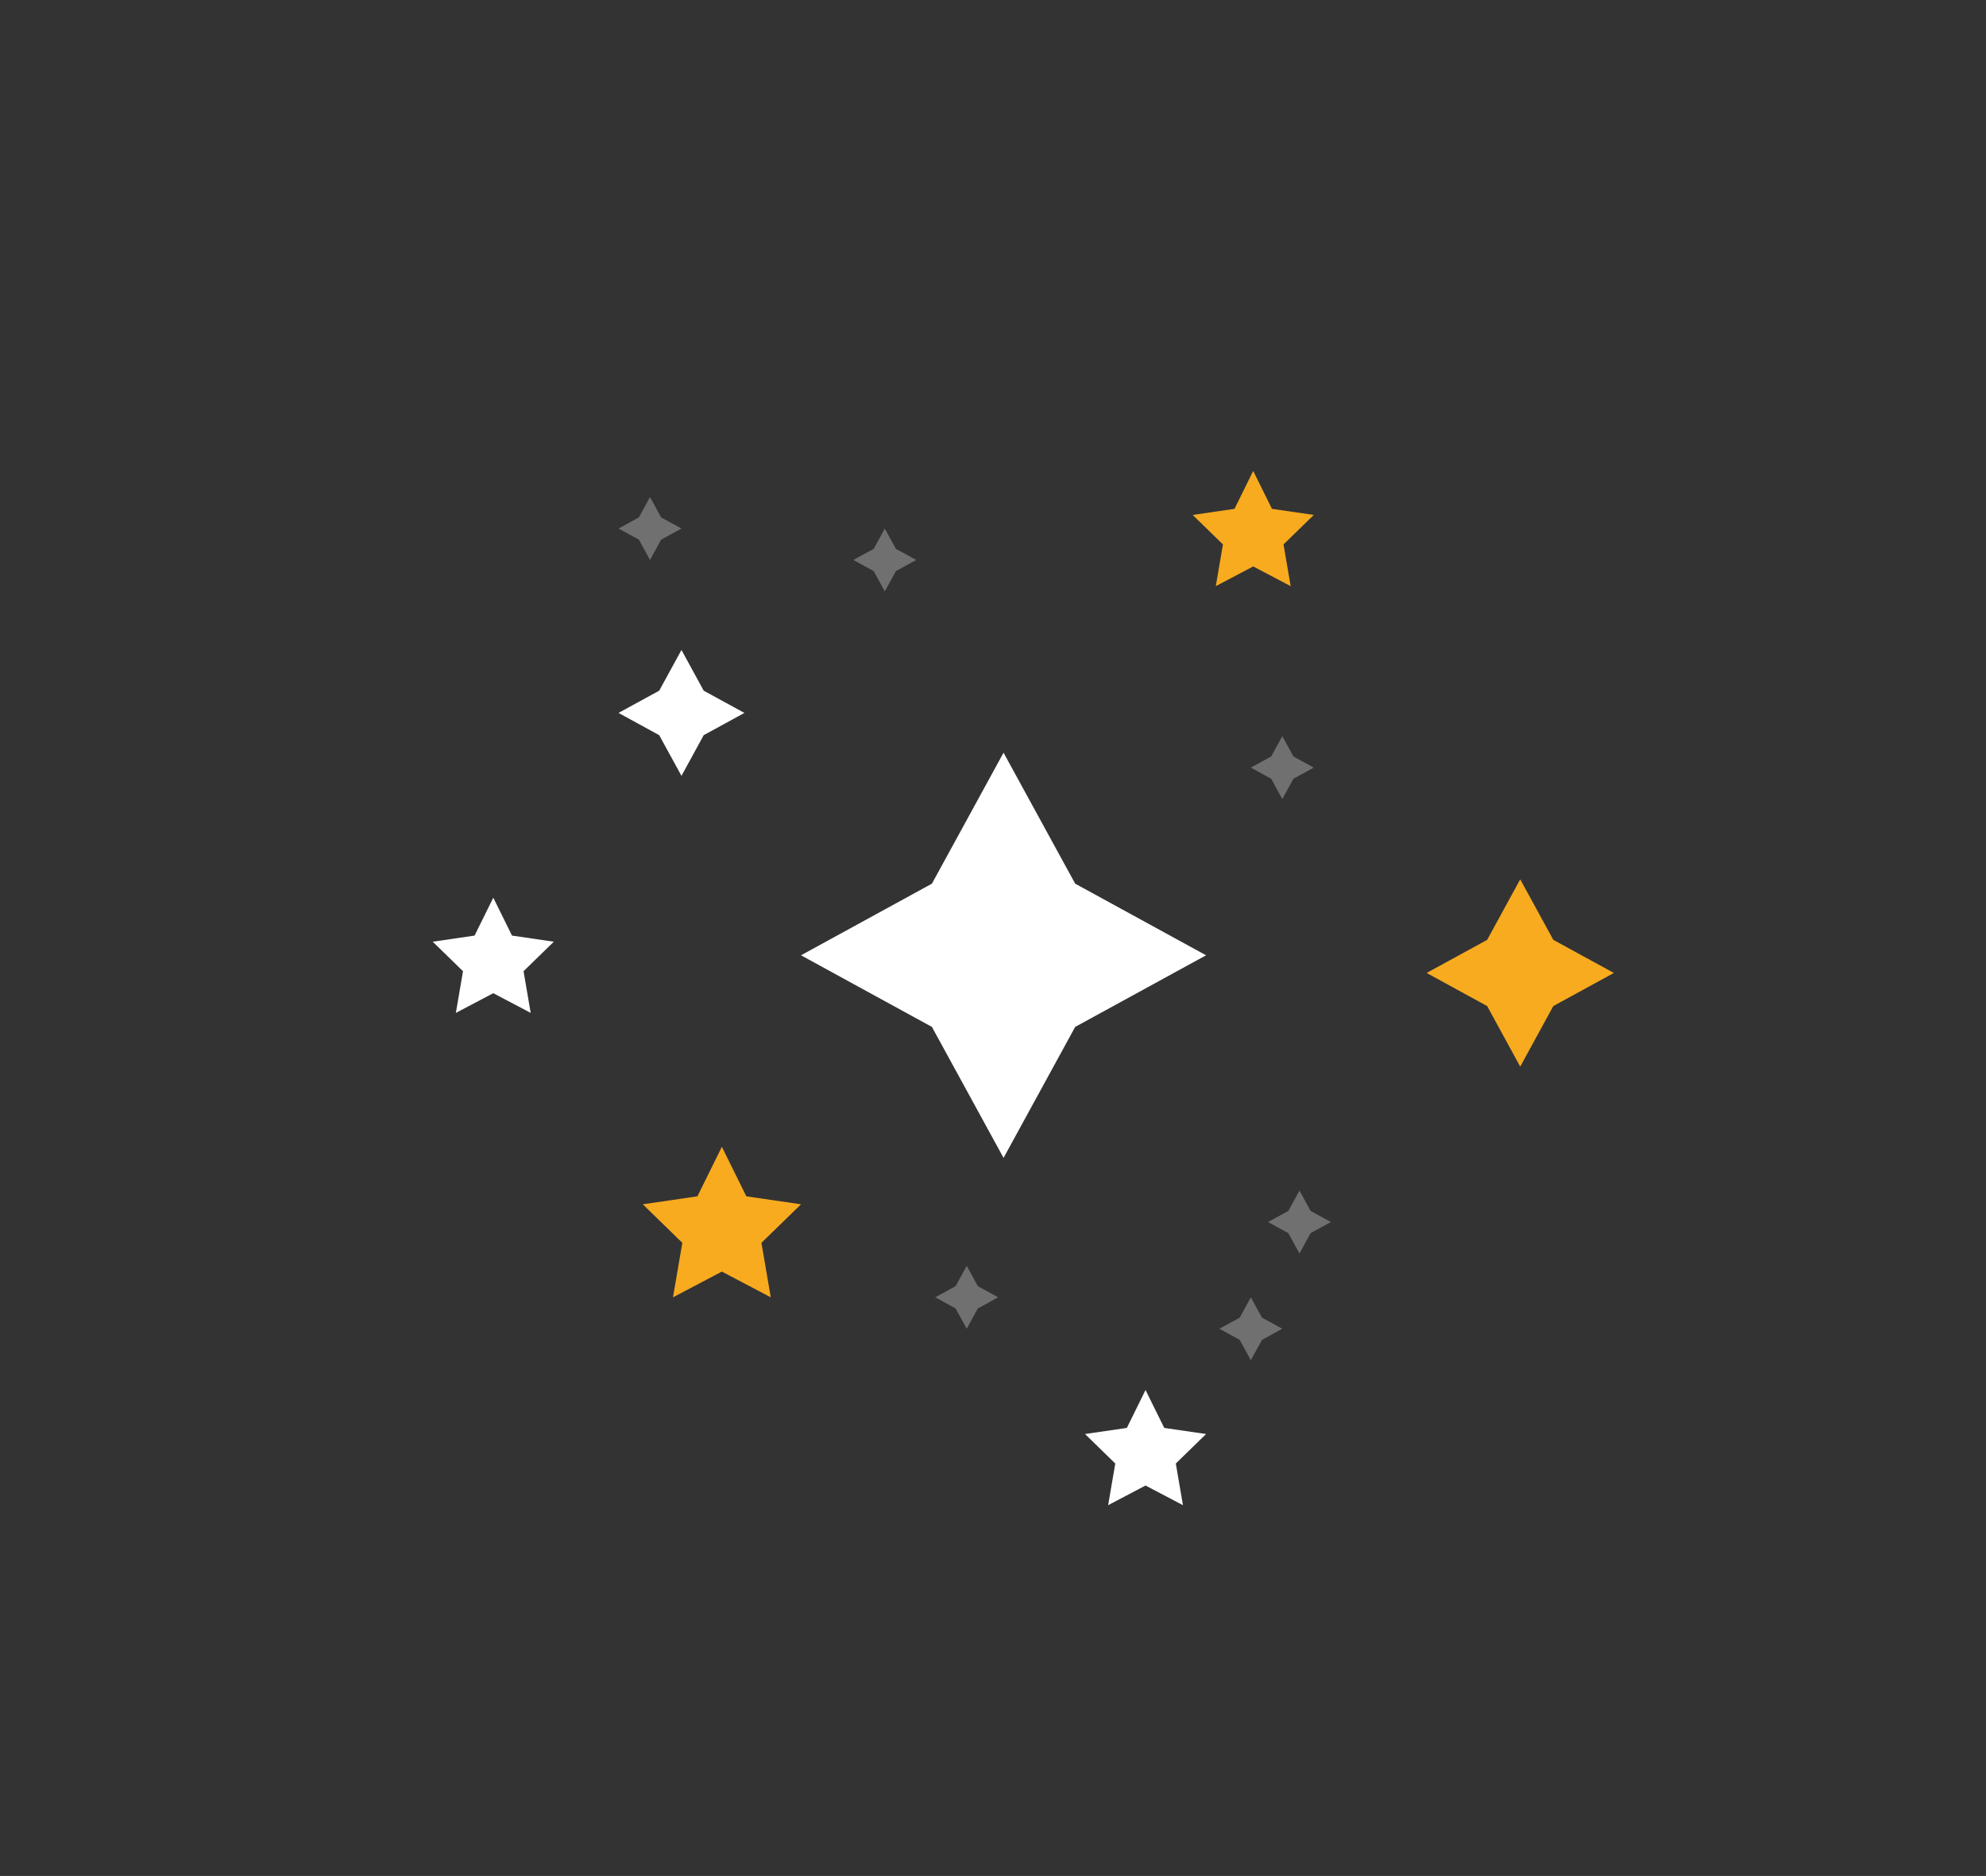 <?xml version="1.0" encoding="utf-8"?>
<!-- Generator: Adobe Illustrator 16.0.0, SVG Export Plug-In . SVG Version: 6.00 Build 0)  -->
<!DOCTYPE svg PUBLIC "-//W3C//DTD SVG 1.1//EN" "http://www.w3.org/Graphics/SVG/1.1/DTD/svg11.dtd">
<svg version="1.1" id="Space" xmlns="http://www.w3.org/2000/svg" xmlns:xlink="http://www.w3.org/1999/xlink" x="0px" y="0px"
	 width="128px" height="120.881px" viewBox="0 0 128 120.881" enable-background="new 0 0 128 120.881" xml:space="preserve">
<rect x="0" y="0" width="128" height="120.881" fill="#333333" stroke="none"/>
<g>
	<polygon fill="#F8AB1F" points="46.525,81.937 49.678,83.595 49.075,80.085 51.626,77.601 48.102,77.087 46.525,73.896
		44.949,77.087 41.428,77.601 43.978,80.085 43.374,83.595 	"/>
	<polygon fill="#F8AB1F" points="80.771,36.499 83.185,37.769 82.724,35.081 84.675,33.181 81.978,32.788 80.771,30.345
		79.565,32.788 76.869,33.181 78.82,35.081 78.36,37.769 	"/>
	<polygon fill="#FFFFFF" points="73.831,95.722 76.243,96.989 75.782,94.304 77.733,92.403 75.037,92.011 73.831,89.567
		72.626,92.011 69.93,92.403 71.881,94.304 71.421,96.989 	"/>
	<polygon fill="#FFFFFF" points="31.793,63.999 34.203,65.267 33.743,62.581 35.694,60.681 32.999,60.286 31.793,57.845
		30.587,60.286 27.89,60.681 29.841,62.581 29.381,65.267 	"/>
	<polygon fill="#FFFFFF" points="69.296,56.94 77.733,61.556 69.296,66.171 64.68,74.61 60.063,66.171 51.626,61.556 60.063,56.94
		64.68,48.501 	"/>
	<polygon fill="#F8AB1F" points="100.113,60.562 104.015,62.694 100.113,64.827 97.98,68.728 95.849,64.827 91.947,62.694
		95.849,60.562 97.98,56.661 	"/>
	<polygon fill="#FFFFFF" points="45.354,44.505 47.978,45.938 45.354,47.372 43.922,49.993 42.486,47.372 39.865,45.938
		42.486,44.505 43.922,41.882 	"/>
	<polygon opacity="0.3" fill="#FFFFFF" enable-background="new    " points="83.363,48.745 84.675,49.462 83.363,50.181
		82.646,51.489 81.931,50.181 80.618,49.462 81.931,48.745 82.646,47.435 	"/>
	<polygon opacity="0.3" fill="#FFFFFF" enable-background="new    " points="81.336,84.905 82.646,85.62 81.336,86.337
		80.618,87.649 79.901,86.337 78.591,85.62 79.901,84.905 80.618,83.595 	"/>
	<polygon opacity="0.3" fill="#FFFFFF" enable-background="new    " points="84.47,78.028 85.779,78.743 84.47,79.46 83.753,80.772
		83.034,79.46 81.725,78.743 83.034,78.028 83.753,76.716 	"/>
	<polygon opacity="0.3" fill="#FFFFFF" enable-background="new    " points="42.61,33.339 43.922,34.056 42.61,34.774
		41.894,36.083 41.178,34.774 39.865,34.056 41.178,33.339 41.894,32.028 	"/>
	<polygon opacity="0.3" fill="#FFFFFF" enable-background="new    " points="63.021,82.876 64.334,83.595 63.021,84.312
		62.306,85.62 61.589,84.312 60.277,83.595 61.589,82.876 62.306,81.565 	"/>
	<polygon opacity="0.3" fill="#FFFFFF" enable-background="new    " points="57.743,35.366 59.055,36.083 57.743,36.8
		57.026,38.112 56.311,36.8 54.999,36.083 56.311,35.366 57.026,34.056 	"/>
</g>
</svg>
